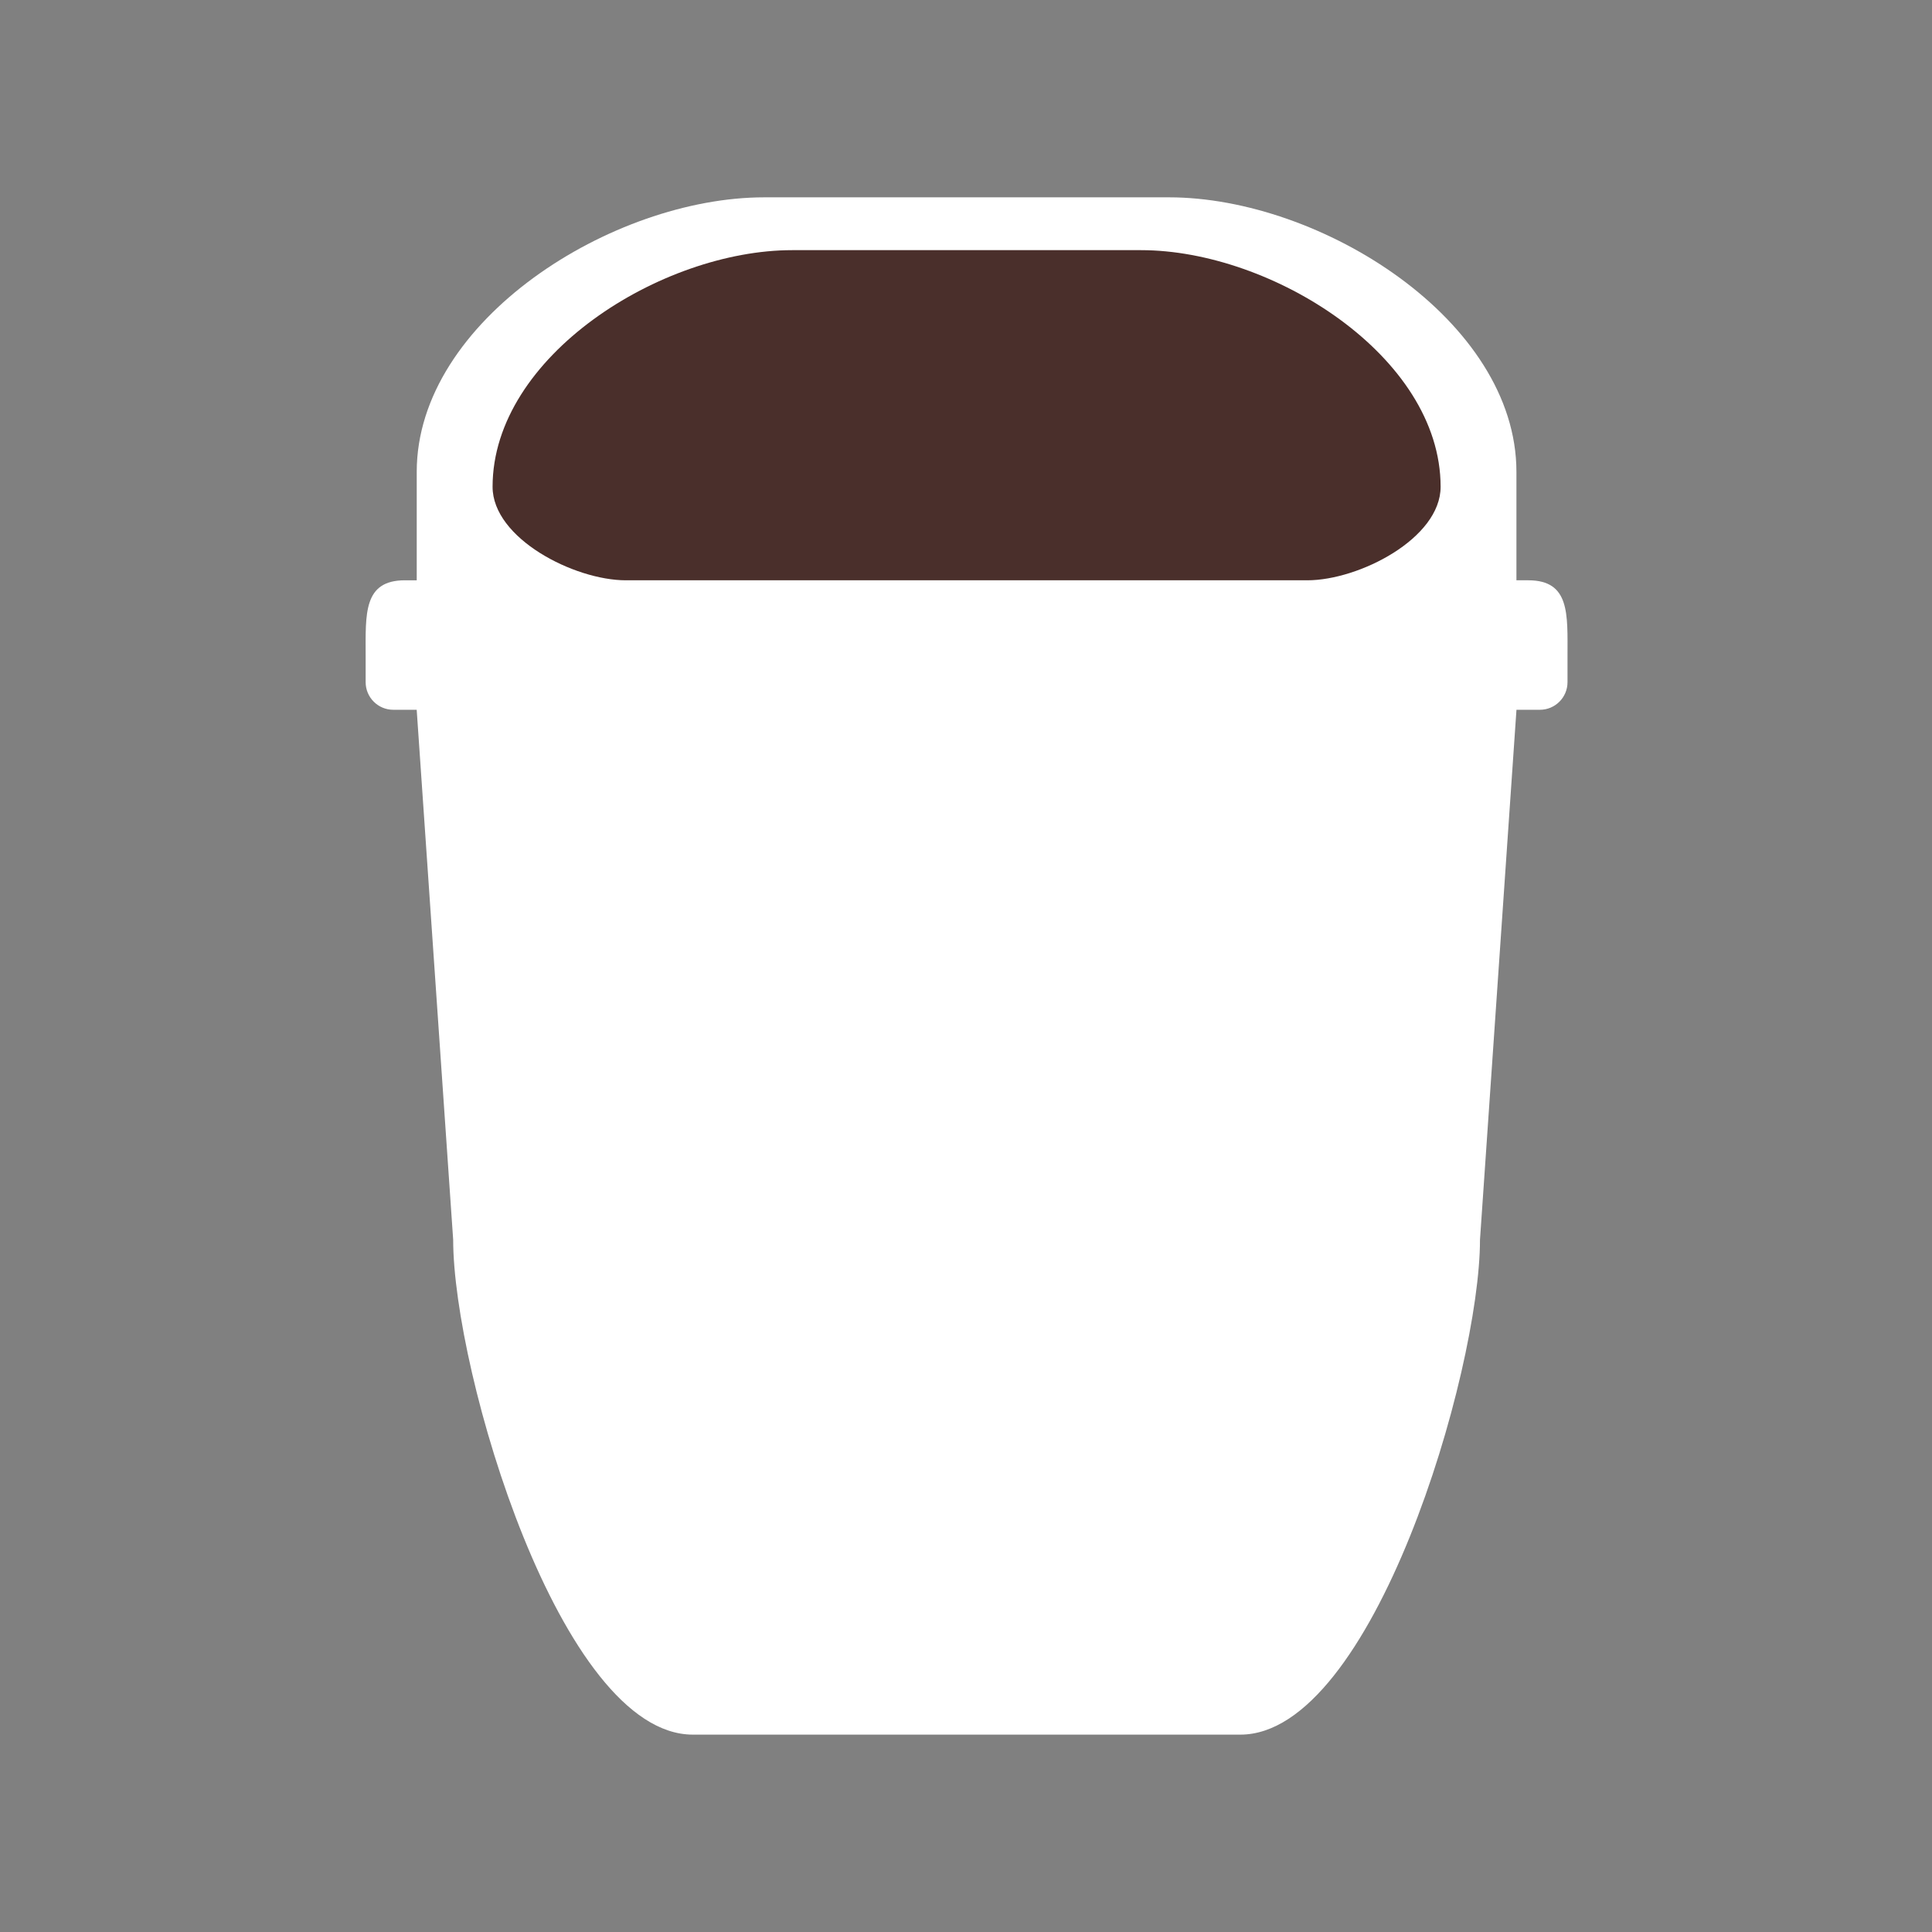 <?xml version="1.0" encoding="iso-8859-1"?>
<!-- Generator: Adobe Illustrator 18.1.1, SVG Export Plug-In . SVG Version: 6.00 Build 0)  -->
<svg version="1.1" id="Layer_1" xmlns="http://www.w3.org/2000/svg" xmlns:xlink="http://www.w3.org/1999/xlink" x="0px" y="0px"
	 viewBox="0 0 50 50" style="enable-background:new 0 0 50 50;" xml:space="preserve">
<rect x="0" y="0" width="50" height="50" fill="#808080" stroke="none"/>
<path style="fill:#FFFFFF;" d="M39.552,15.018h-0.307v-2.807c0-3.923-5.069-7.104-8.992-7.104H19.777
	c-3.923,0-8.992,3.181-8.992,7.104v2.807h-0.307c-1.082,0-1.015,0.877-1.015,1.958v0.678c0,0.395,0.32,0.715,0.715,0.715h0.606
	l0.944,13.714c0,3.425,2.777,12.809,6.202,12.809H32.1c3.425,0,6.202-9.384,6.202-12.809l0.944-13.714h0.606
	c0.395,0,0.715-0.32,0.715-0.715v-0.678C40.567,15.895,40.634,15.018,39.552,15.018z"/>
<path style="fill:#4A2F2B;" d="M37.283,12.598c0,1.337-2.113,2.42-3.45,2.42H16.198c-1.337,0-3.45-1.084-3.45-2.42v0
	c0-3.382,4.369-6.124,7.752-6.124h9.031C32.913,6.474,37.283,9.215,37.283,12.598L37.283,12.598z"/>
</svg>
